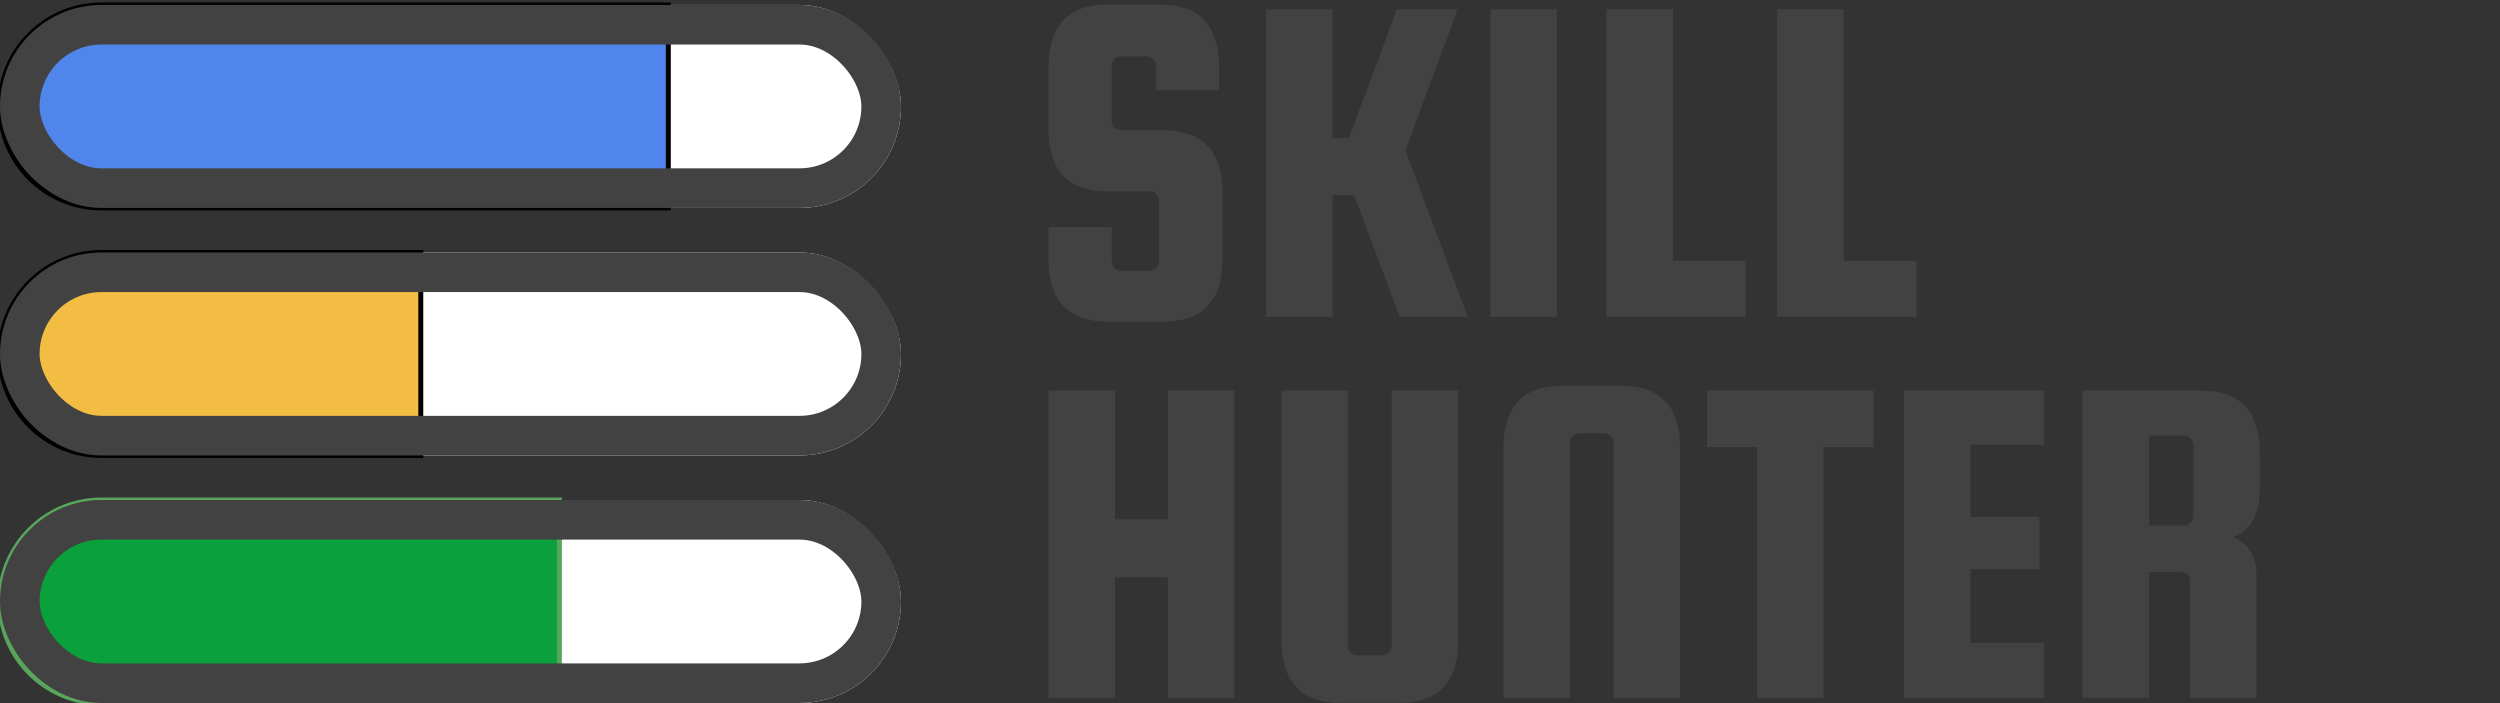 <svg width="505" height="142" viewBox="0 0 505 142" fill="none" xmlns="http://www.w3.org/2000/svg">
    <rect x="0" y="0" width="505" height="142" fill="#333333" stroke="none"/>
    <rect y="1" width="182" height="41" rx="20.5" fill="white"/>
    <path d="M0 21.5C0 10.178 9.178 1 20.5 1H135V42H20.5C9.178 42 0 32.822 0 21.5Z" fill="#5086EC"/>
    <path d="M0 21.5C0 10.178 9.178 1 20.5 1H135V42H20.5C9.178 42 0 32.822 0 21.5Z" stroke="black"/>
    <rect x="4" y="5" width="174" height="33" rx="16.5" stroke="#424242" stroke-width="8"/>
    <rect y="51" width="182" height="41" rx="20.5" fill="white"/>
    <rect y="101" width="182" height="41" rx="20.5" fill="white"/>
    <path d="M0 71.5C0 60.178 9.178 51 20.5 51H85V92H20.5C9.178 92 0 82.822 0 71.5Z" fill="#F2BD42"/>
    <path d="M0 71.5C0 60.178 9.178 51 20.5 51H85V92H20.5C9.178 92 0 82.822 0 71.5Z" stroke="black"/>
    <path d="M0 121.5C0 110.178 9.178 101 20.5 101H113V142H20.5C9.178 142 0 132.822 0 121.5Z" fill="#0AA13D"/>
    <path d="M0 121.5C0 110.178 9.178 101 20.5 101H113V142H20.5C9.178 142 0 132.822 0 121.5Z" stroke="#58A55C"/>
    <rect x="4" y="105" width="174" height="33" rx="16.5" stroke="#424242" stroke-width="8"/>
    <rect x="4" y="55" width="174" height="33" rx="16.5" stroke="#424242" stroke-width="8"/>
    <path d="M246.264 18.208H233.496V13.312C233.496 12.8 233.304 12.352 232.92 11.968C232.6 11.584 232.184 11.392 231.672 11.392H226.392C225.88 11.392 225.432 11.584 225.048 11.968C224.728 12.352 224.568 12.8 224.568 13.312V24.352C224.568 24.864 224.728 25.312 225.048 25.696C225.432 26.08 225.88 26.272 226.392 26.272H235.032C242.968 26.4 246.936 30.624 246.936 38.944V52.288C246.936 60.736 242.968 64.96 235.032 64.96H223.704C215.768 64.96 211.8 60.736 211.8 52.288V45.856H224.568V52.768C224.568 53.28 224.728 53.728 225.048 54.112C225.432 54.496 225.88 54.688 226.392 54.688H232.344C232.856 54.688 233.272 54.496 233.592 54.112C233.976 53.728 234.168 53.28 234.168 52.768V40.576C234.168 40.064 233.976 39.616 233.592 39.232C233.272 38.848 232.856 38.656 232.344 38.656H223.704C215.768 38.656 211.8 34.432 211.8 25.984V13.6C211.8 5.152 215.768 0.928 223.704 0.928H234.36C242.296 0.928 246.264 5.152 246.264 13.6V18.208ZM294.457 1.888L283.897 30.4L296.473 64H282.745L273.529 39.424H269.209V64H255.769V1.888H269.209V27.904H272.473L282.169 1.888H294.457ZM314.49 1.888V64H301.05V1.888H314.49ZM337.927 52.672H352.615V64H324.487V1.888H337.927V52.672ZM372.427 52.672H387.115V64H358.987V1.888H372.427V52.672Z"
          fill="#424242"/>
    <path d="M225.24 116.616V141H211.8V78.888H225.24V104.904H235.896V78.888H249.336V141H235.896V116.616H225.24ZM281.132 78.888H294.572V129.288C294.572 137.736 290.604 141.96 282.668 141.96H270.764C262.828 141.96 258.86 137.736 258.86 129.288V78.888H272.3V130.44C272.3 130.952 272.46 131.4 272.78 131.784C273.164 132.168 273.612 132.36 274.124 132.36H279.308C279.82 132.36 280.236 132.168 280.556 131.784C280.94 131.4 281.132 130.952 281.132 130.44V78.888ZM339.385 141H325.945V89.448C325.945 88.936 325.753 88.488 325.369 88.104C325.049 87.72 324.633 87.528 324.121 87.528H318.937C318.425 87.528 317.977 87.72 317.593 88.104C317.273 88.488 317.113 88.936 317.113 89.448V141H303.673V90.6C303.673 82.152 307.641 77.928 315.577 77.928H327.481C335.417 77.928 339.385 82.152 339.385 90.6V141ZM344.842 90.312V78.888H378.442V90.312H368.362V141H354.922V90.312H344.842ZM398.021 129.864H412.901V141H384.581V78.888H412.901V89.832H398.021V104.424H411.941V114.984H398.021V129.864ZM434.115 115.56V141H420.675V78.888H444.579C452.515 78.888 456.483 83.112 456.483 91.56V98.76C456.483 103.88 454.659 107.144 451.011 108.552C454.211 109.704 455.811 112.328 455.811 116.424V141H442.371V117.48C442.371 116.2 441.763 115.56 440.547 115.56H434.115ZM434.115 88.008V106.152H441.219C441.731 106.152 442.147 105.96 442.467 105.576C442.851 105.192 443.043 104.744 443.043 104.232V89.928C443.043 89.416 442.851 88.968 442.467 88.584C442.147 88.2 441.731 88.008 441.219 88.008H434.115Z"
          fill="#424242"/>
</svg>
